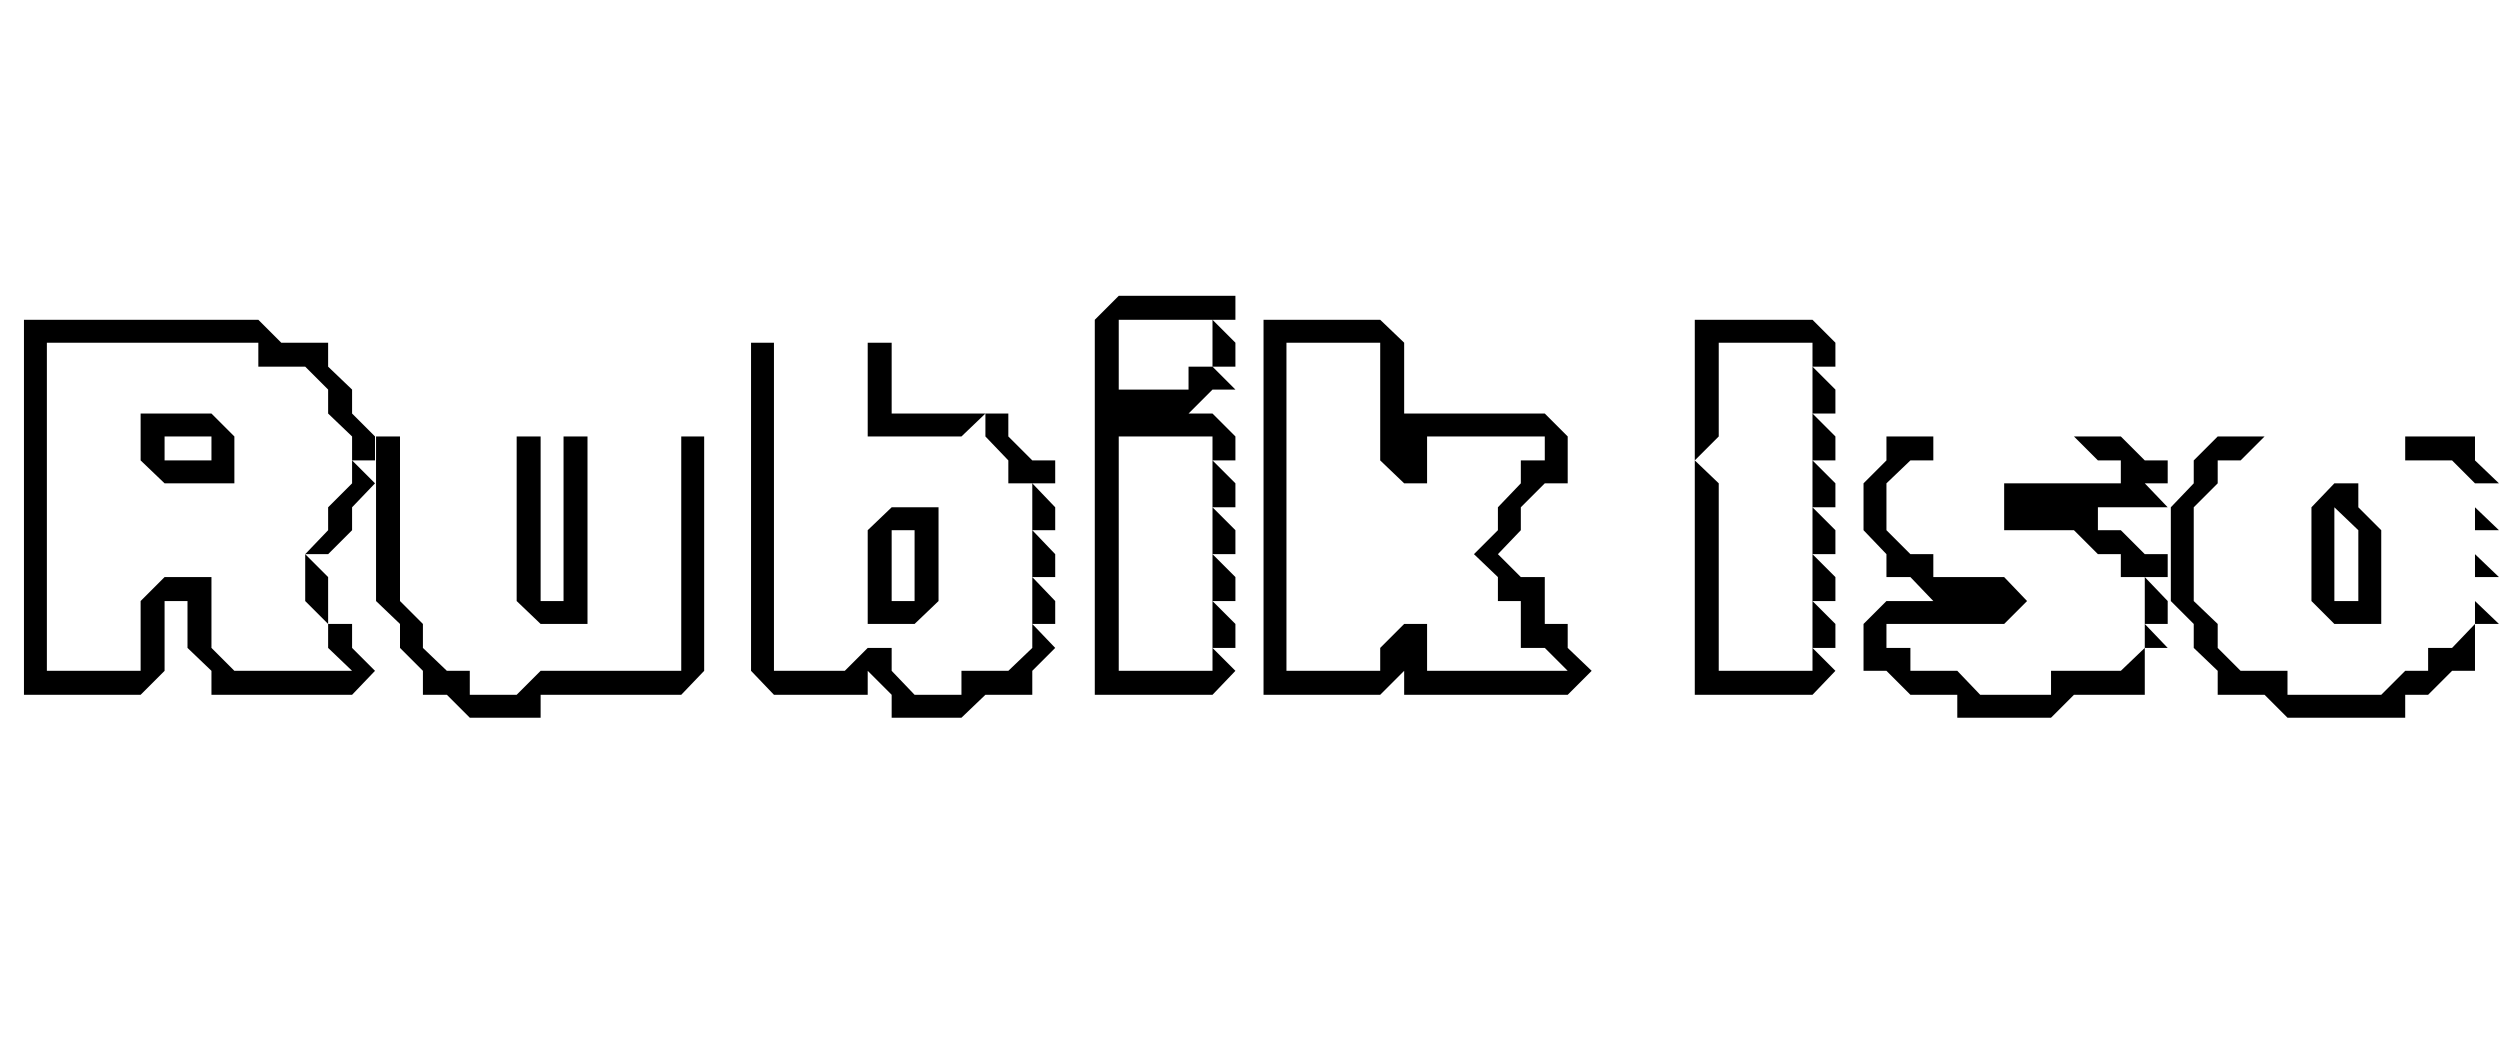 <svg id="fnt-Rubik Iso" viewBox="0 0 2400 1000" xmlns="http://www.w3.org/2000/svg"><path id="rubik-iso" class="f" d="M203 419h-45v23h45v-23m112 113h-22l22-23v-22l23-23v-22l22 22-22 23v22l-23 23m0 67l-22-22v-45l22 22v45m-180 68h-112v-360h225l22 22h45v23l23 22v23l22 22v23h-22v-23l-23-22v-23l-22-22h-45v-23h-203v315h90v-67l23-23h45v68l22 22h113l-23-22v-23h23v23l22 22-22 23h-135v-23l-23-22v-45h-22v67l-23 23m90-203h-67l-23-22v-45h68l22 22v45m294 135l-23-22v-158h23v158h22v-158h23v180h-45m-90 68h-23v-23l-22-22v-23l-23-22v-158h23v158l22 22v23l23 22h22v23h45l23-23h135v-225h22v225l-22 23h-135v22h-68l-22-22m494-248h-90v-90h23v68h90l-23 22m90 45h-45v-22l-22-23v-22h22v22l23 23h22v22m0 45h-22v-45l22 23v22m0 45h-22v-45l22 23v22m0 45h-22v-45l22 23v22m-135 0h-45v-90l23-22h45v90l-23 22m-135 68l-22-23v-315h22v315h68l22-22h23v22l22 23h45v-23h45l23-22v-23l22 23-22 22v23h-45l-23 22h-67v-22l-23-23v23h-90m113-158v68h22v-68h-22m330-157h-22v-45l22 22v23m0 135h-22v-45l22 22v23m0 45h-22v-45l22 22v23m0 45h-22v-45l22 22v23m0 45h-22v-45l22 22v23m-22 45h-113v-360l23-23h112v23h-112v67h67v-22h23l22 22h-22l-23 23h23l22 22v23h-22v-23h-90v225h90v-22l22 22-22 23m71-338v315h90v-22l23-23h22v45h135l-22-22h-23v-45h-22v-23l-23-22 23-23v-22l22-23v-22h23v-23h-113v45h-22l-23-22v-113h-90m90 338h-112v-360h112l23 22v68h135l22 22v45h-22l-23 23v22l-22 23 22 22h23v45h22v23l23 22-23 23h-157v-23l-23 23m437-270h-22v-45l22 22v23m0 45h-22v-45l22 22v23m-112-23l-23 23v-135h113l22 22v23h-22v-23h-90v90m112 68h-22v-45l22 22v23m0 45h-22v-45l22 22v23m0 45h-22v-45l22 22v23m0 45h-22v-45l22 22v23m-22 45h-113v-225l23 22v180h90v-22l22 22-22 23m251-158h-67v-45h112v-22h-22l-23-23h45l23 23h22v22h-22l22 23h-67v22h22l23 23h22v22h-45v-22h-22l-23-23m90 90h-22v-45l22 23v22m0 23h-22v-23l22 23m-270 22h-22v-45l22-22h45l-22-23h-23v-22l-22-23v-45l22-22v-23h45v23h-22l-23 22v45l23 23h22v22h68l22 23-22 22h-113v23h23v22h45l22 23h68v-23h67l23-22v45h-68l-22 22h-90v-22h-45l-23-23m543-202h-45v-23h67v23l23 22h-23l-22-22m45 67h-23v-22l23 22m-158 68h23v-68l-23-22v90m-67 90h-45v-23l-23-22v-23l-22-22v-90l22-23v-22l23-23h45l-23 23h-22v22l-23 23v90l23 22v23l22 22h45v23h90l23-23h22v-22h23l22-23v45h-22l-23 23h-22v22h-113l-22-22m225-113h-23v-22l23 22m0 45h-23v-22l23 22m-158 0l-22-22v-90l22-23h23v23l22 22v90h-45" />
</svg>